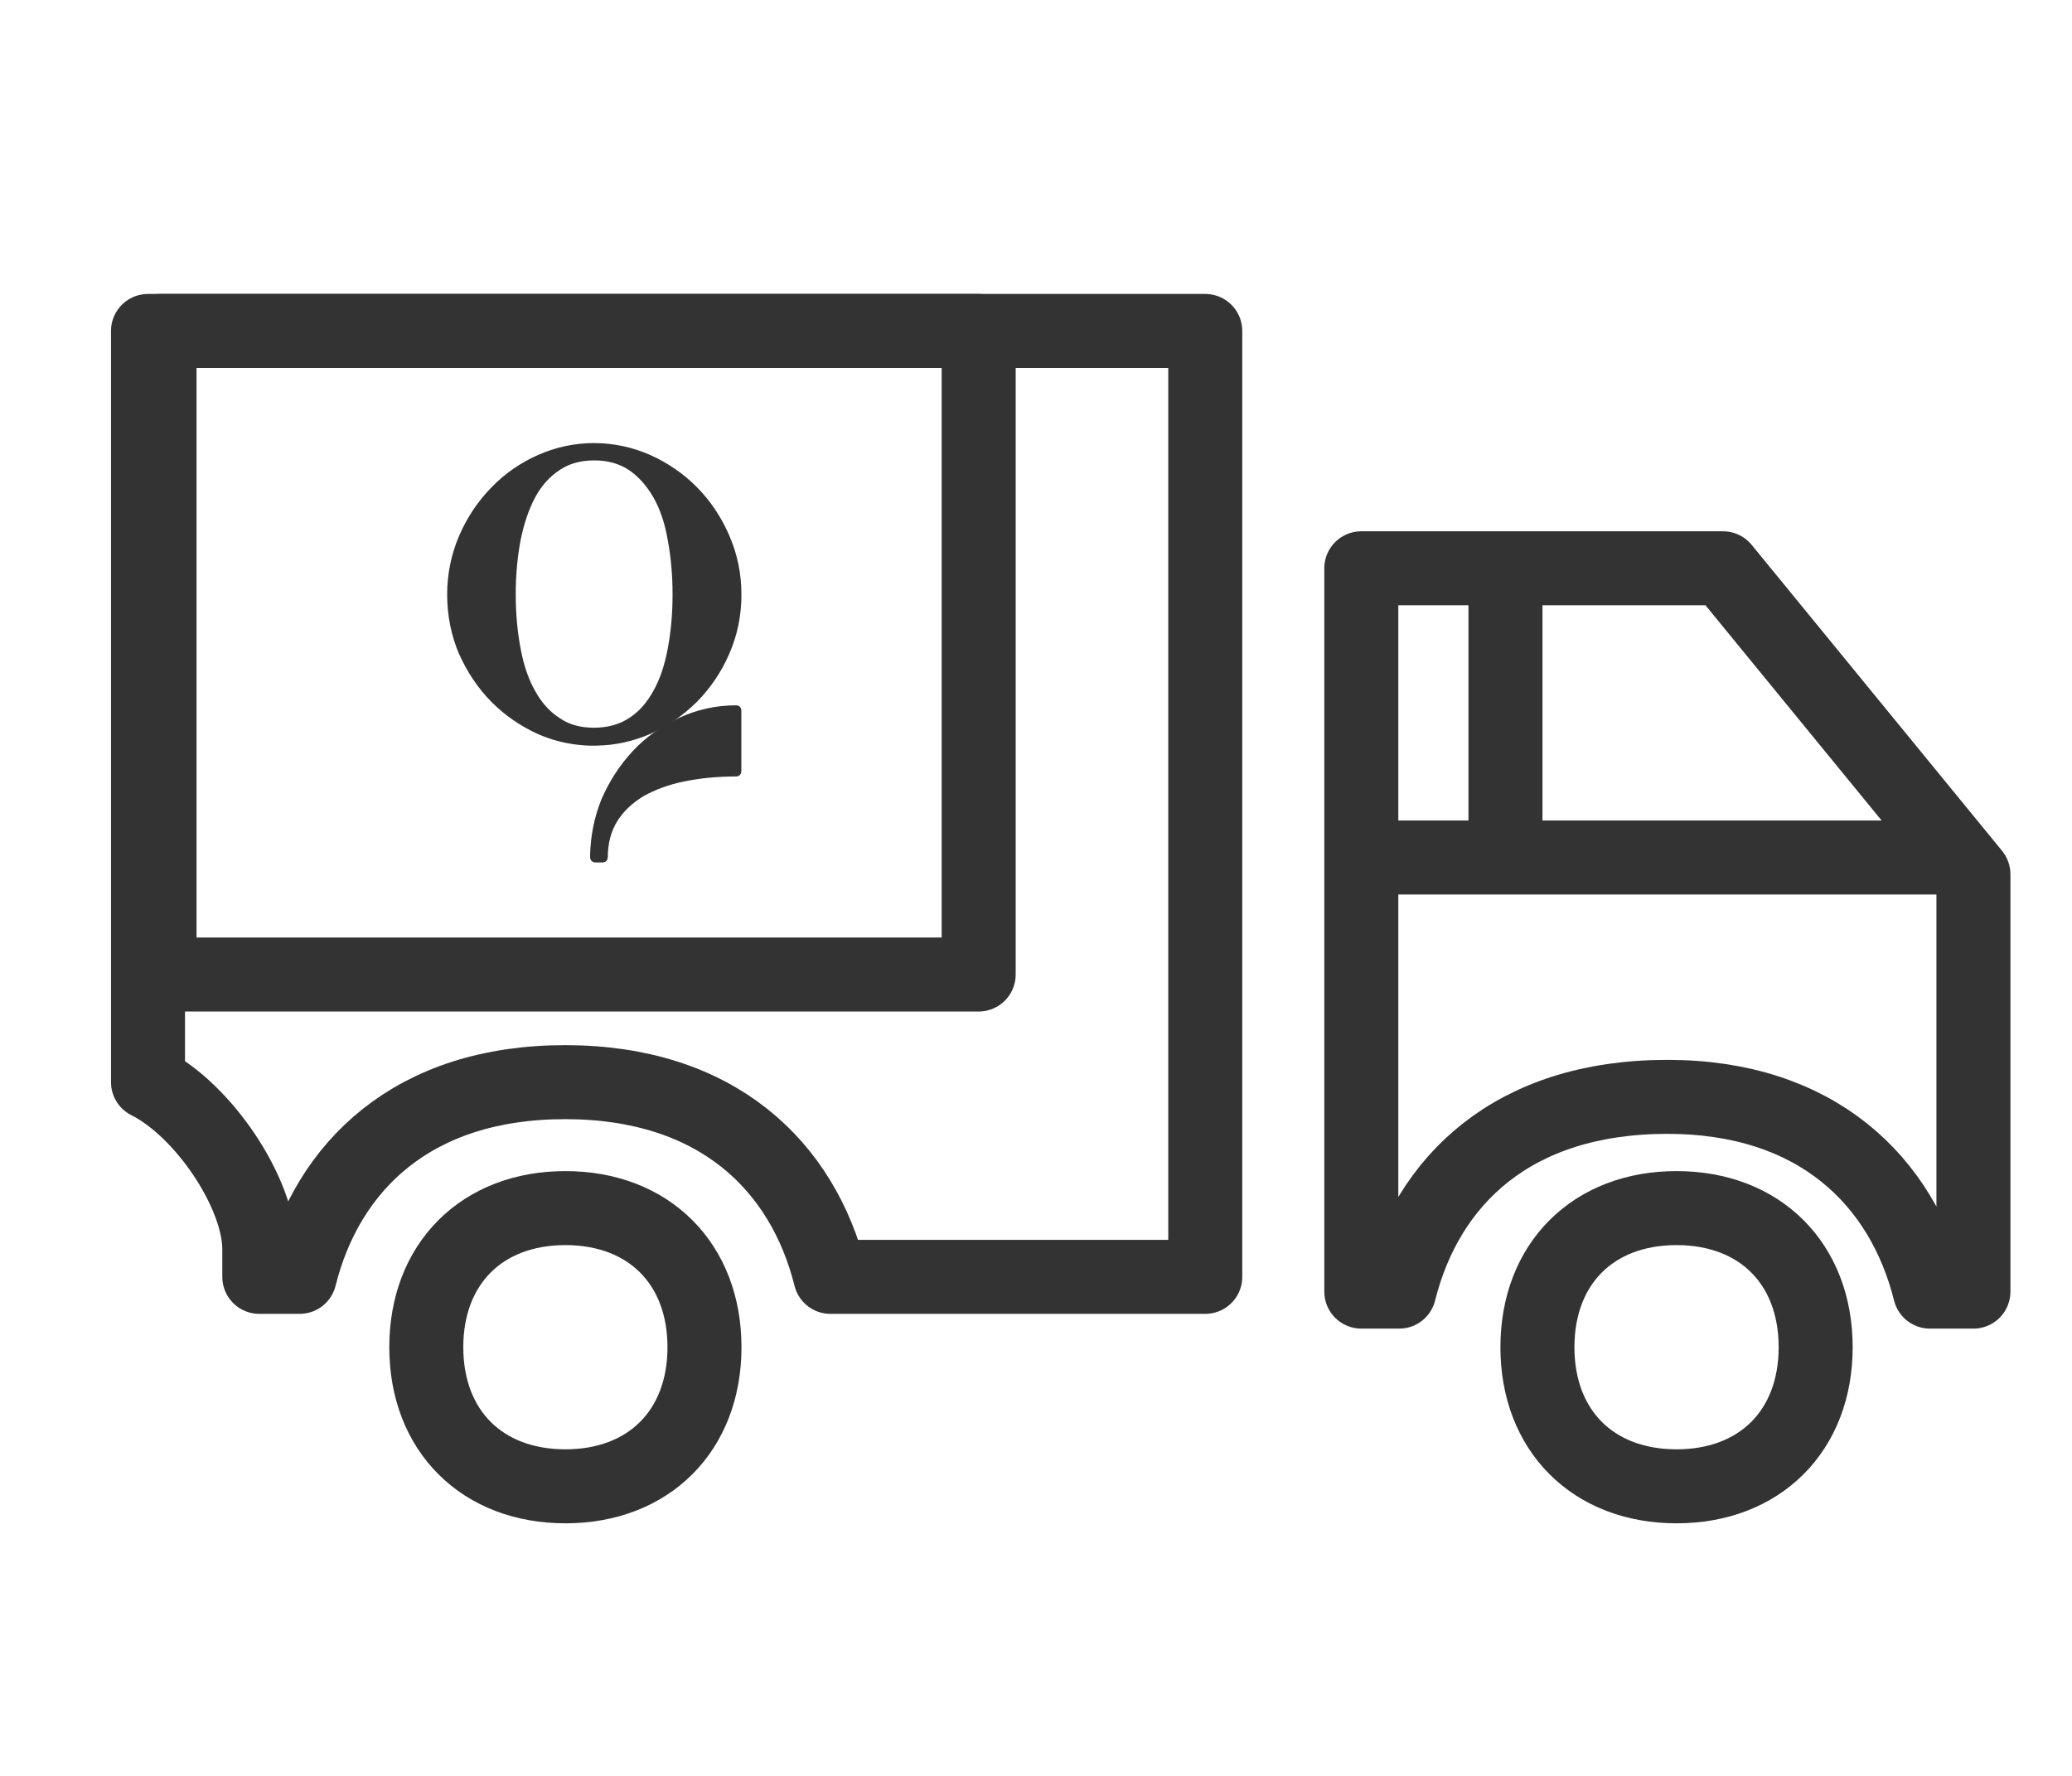 <svg width="42" height="36" viewBox="0 0 42 36" fill="none" xmlns="http://www.w3.org/2000/svg">
<g opacity="0.8">
<path fill-rule="evenodd" clip-rule="evenodd" d="M21.612 6.709H24.431V25.884H16.833C16.269 23.629 14.528 21.937 11.454 21.937C8.38 21.937 6.638 23.629 6.074 25.884H5.256C5.256 25.884 5.256 25.884 5.256 25.32C5.256 24.193 4.128 22.501 3 21.937V6.709L21.612 6.709Z" stroke="black" stroke-width="1.5" stroke-miterlimit="2.613" stroke-linecap="round" stroke-linejoin="round"/>
<path fill-rule="evenodd" clip-rule="evenodd" d="M11.461 24.49C13.152 24.49 14.28 25.618 14.28 27.31C14.28 29.002 13.152 30.13 11.461 30.13C9.769 30.13 8.641 29.002 8.641 27.31C8.641 25.618 9.769 24.49 11.461 24.49Z" stroke="black" stroke-width="1.5" stroke-miterlimit="2.613" stroke-linecap="round" stroke-linejoin="round"/>
<path fill-rule="evenodd" clip-rule="evenodd" d="M33.984 24.49C35.676 24.49 36.804 25.618 36.804 27.31C36.804 29.002 35.676 30.13 33.984 30.13C32.292 30.13 31.164 29.002 31.164 27.31C31.164 25.618 32.292 24.49 33.984 24.49Z" stroke="black" stroke-width="1.5" stroke-miterlimit="2.613" stroke-linecap="round" stroke-linejoin="round"/>
<path fill-rule="evenodd" clip-rule="evenodd" d="M28.158 11.52H34.926L40.002 17.723V26.183H39.121C38.557 23.927 36.816 22.235 33.798 22.235C30.668 22.235 28.926 23.927 28.362 26.183H27.594V11.52H28.158Z" stroke="black" stroke-width="1.5" stroke-miterlimit="2.613" stroke-linecap="round" stroke-linejoin="round"/>
<path d="M40 17.383L28.141 17.383" stroke="black" stroke-width="1.5"/>
<path d="M30.516 11.453L30.516 17.383" stroke="black" stroke-width="1.5"/>
<path d="M19.838 6.709H3.234V19.755H19.838V6.709Z" stroke="black" stroke-width="1.5" stroke-miterlimit="2.613" stroke-linecap="round" stroke-linejoin="round"/>
<path d="M12.106 15.065L12.107 15.064C12.469 15.058 12.819 14.978 13.151 14.837L13.151 14.837L13.152 14.837C13.508 14.678 13.816 14.463 14.089 14.194L14.089 14.194C14.356 13.924 14.575 13.605 14.735 13.238C14.896 12.87 14.979 12.477 14.979 12.054C14.979 11.632 14.896 11.239 14.735 10.871C14.575 10.504 14.362 10.185 14.089 9.909L14.089 9.909C13.822 9.639 13.508 9.425 13.152 9.265L13.152 9.265C12.801 9.112 12.427 9.032 12.04 9.032C11.654 9.032 11.286 9.112 10.935 9.265C10.585 9.419 10.271 9.633 10.004 9.909C9.731 10.185 9.517 10.504 9.357 10.871C9.197 11.239 9.114 11.638 9.114 12.054C9.114 12.477 9.197 12.876 9.351 13.238L9.351 13.238L9.352 13.238C9.517 13.605 9.731 13.924 9.998 14.194C10.265 14.463 10.579 14.678 10.929 14.837L10.929 14.837L10.93 14.837C11.214 14.96 11.505 15.034 11.82 15.058C11.875 15.065 11.949 15.066 12.006 15.066C12.036 15.066 12.061 15.066 12.079 15.065L12.1 15.065L12.106 15.065ZM12.778 14.599L12.777 14.599C12.577 14.731 12.33 14.802 12.04 14.802C11.756 14.802 11.511 14.737 11.311 14.594L11.311 14.594L11.309 14.593C11.101 14.459 10.932 14.267 10.801 14.026L10.801 14.026L10.8 14.025C10.664 13.784 10.566 13.494 10.503 13.154C10.439 12.814 10.404 12.443 10.404 12.048C10.404 11.653 10.439 11.283 10.503 10.943C10.572 10.602 10.67 10.312 10.801 10.064C10.932 9.818 11.101 9.631 11.31 9.491L11.31 9.491L11.31 9.491C11.511 9.353 11.757 9.283 12.046 9.283C12.335 9.283 12.576 9.353 12.783 9.491C12.985 9.631 13.155 9.824 13.292 10.065C13.429 10.306 13.527 10.602 13.584 10.935L13.584 10.935L13.584 10.936C13.648 11.277 13.683 11.647 13.683 12.048C13.683 12.455 13.648 12.826 13.584 13.16L13.584 13.16C13.521 13.5 13.423 13.79 13.287 14.031L13.286 14.032C13.155 14.273 12.986 14.465 12.778 14.599L12.778 14.599Z" fill="black" stroke="black" stroke-width="0.1" stroke-linecap="round" stroke-linejoin="round"/>
<path d="M14.927 15.69C14.955 15.69 14.977 15.668 14.977 15.64V14.398C14.977 14.371 14.955 14.348 14.927 14.348C14.517 14.348 14.137 14.434 13.78 14.6C13.425 14.766 13.116 14.986 12.854 15.269C12.594 15.551 12.386 15.875 12.232 16.236L12.232 16.236L12.232 16.237C12.095 16.58 12.024 16.942 12.012 17.315L12.012 17.315V17.316V17.316V17.316V17.316V17.316V17.316V17.316V17.317V17.317V17.317V17.317V17.317V17.317V17.317V17.317V17.317V17.317V17.317V17.317V17.317V17.317V17.317V17.317V17.317V17.317V17.317V17.317V17.317V17.317V17.317V17.317V17.317V17.317V17.317V17.317V17.317V17.317V17.317V17.317V17.317V17.317V17.317V17.317V17.317V17.317V17.317V17.317V17.317V17.317V17.317V17.317V17.317V17.317V17.317V17.317V17.317V17.317V17.317V17.317V17.317V17.317V17.317V17.317V17.318V17.318V17.318V17.318V17.318V17.318V17.318V17.318V17.318V17.318V17.318V17.318V17.318V17.318V17.318V17.318V17.318V17.318V17.318V17.318V17.318V17.318V17.319V17.319V17.319V17.319V17.319V17.319V17.319V17.319V17.319V17.319V17.319V17.319V17.319V17.319V17.319V17.319V17.319V17.319V17.319V17.32V17.32V17.32V17.32V17.32V17.32V17.32V17.32V17.32V17.32V17.32V17.32V17.32V17.32V17.32V17.32V17.32V17.32V17.321V17.321V17.321V17.321V17.321V17.321V17.321V17.321V17.321V17.321V17.321V17.321V17.321V17.322V17.322V17.322V17.322V17.322V17.322V17.322V17.322V17.322V17.322V17.322V17.322V17.322V17.323V17.323V17.323V17.323V17.323V17.323V17.323V17.323V17.323V17.323V17.323V17.323V17.323V17.324V17.324V17.324V17.324V17.324V17.324V17.324V17.324V17.324V17.324V17.325V17.325V17.325V17.325V17.325V17.325V17.325V17.325V17.325V17.325V17.325V17.326V17.326V17.326V17.326V17.326V17.326V17.326V17.326V17.326V17.326V17.326V17.327V17.327V17.327V17.327V17.327V17.327V17.327V17.327V17.327V17.328V17.328V17.328V17.328V17.328V17.328V17.328V17.328V17.328V17.328V17.329V17.329V17.329V17.329V17.329V17.329V17.329V17.329V17.329V17.33V17.33V17.33V17.33V17.33V17.33V17.33V17.331V17.331V17.331V17.331V17.331V17.331V17.331V17.331V17.331V17.332V17.332V17.332V17.332V17.332V17.332V17.332V17.332V17.333V17.333V17.333V17.333V17.333V17.333V17.333V17.334V17.334V17.334V17.334V17.334V17.334V17.334V17.334V17.335V17.335V17.335V17.335V17.335V17.335V17.335V17.335V17.336V17.336V17.336V17.336V17.336V17.336V17.337V17.337V17.337V17.337V17.337V17.337V17.337V17.337V17.338V17.338V17.338V17.338V17.338V17.338V17.338V17.339V17.339V17.339V17.339V17.339V17.339V17.34V17.34V17.34V17.34V17.34V17.34V17.34V17.341V17.341V17.341V17.341V17.341V17.341V17.342V17.342V17.342V17.342V17.342V17.342V17.343V17.343V17.343V17.343V17.343V17.343V17.343V17.344V17.344V17.344V17.344V17.344V17.345V17.345V17.345V17.345V17.345V17.345V17.346V17.346V17.346V17.346V17.346V17.346V17.347V17.347V17.347V17.347V17.347V17.347V17.348V17.348V17.348V17.348V17.348V17.349V17.349V17.349V17.349V17.349V17.349V17.35V17.35V17.35V17.35V17.35V17.351V17.351V17.351V17.351V17.351V17.351V17.352V17.352V17.352V17.352V17.352V17.352V17.353V17.353V17.353V17.353V17.353V17.354V17.354V17.354V17.354V17.354V17.355V17.355V17.355V17.355V17.355V17.355V17.356V17.356V17.356V17.356V17.357V17.357V17.357V17.357V17.357V17.358V17.358V17.358V17.358V17.358V17.358V17.359V17.359V17.359V17.359V17.36V17.36V17.36V17.36V17.36V17.36V17.361V17.361V17.361V17.361V17.362V17.362V17.362V17.362V17.362V17.363V17.363V17.363V17.363V17.363V17.364V17.364V17.364V17.364V17.364V17.365V17.365V17.365V17.365V17.366V17.366V17.366V17.366V17.366V17.367V17.367V17.367V17.367V17.368V17.368V17.368V17.368V17.368V17.369V17.369V17.369V17.369V17.37V17.37V17.37V17.37V17.37V17.371V17.371V17.371V17.371V17.372V17.372V17.372V17.372V17.372V17.373V17.373V17.373V17.373V17.374V17.374V17.374V17.374V17.375V17.375V17.375V17.375V17.375V17.376V17.376V17.376V17.377V17.377V17.377V17.377V17.377V17.378V17.378V17.378V17.378V17.379V17.379V17.379V17.379V17.38V17.38V17.38V17.38V17.381V17.381V17.381V17.381V17.381V17.382V17.382V17.382V17.383V17.383C12.012 17.41 12.035 17.433 12.062 17.433H12.22C12.248 17.433 12.27 17.41 12.27 17.383C12.27 17.089 12.338 16.833 12.467 16.625C12.596 16.416 12.782 16.241 13.015 16.099C13.256 15.964 13.536 15.857 13.858 15.792C14.181 15.726 14.539 15.69 14.927 15.69Z" fill="black" stroke="black" stroke-width="0.1" stroke-linecap="round" stroke-linejoin="round"/>
</g>
</svg>

